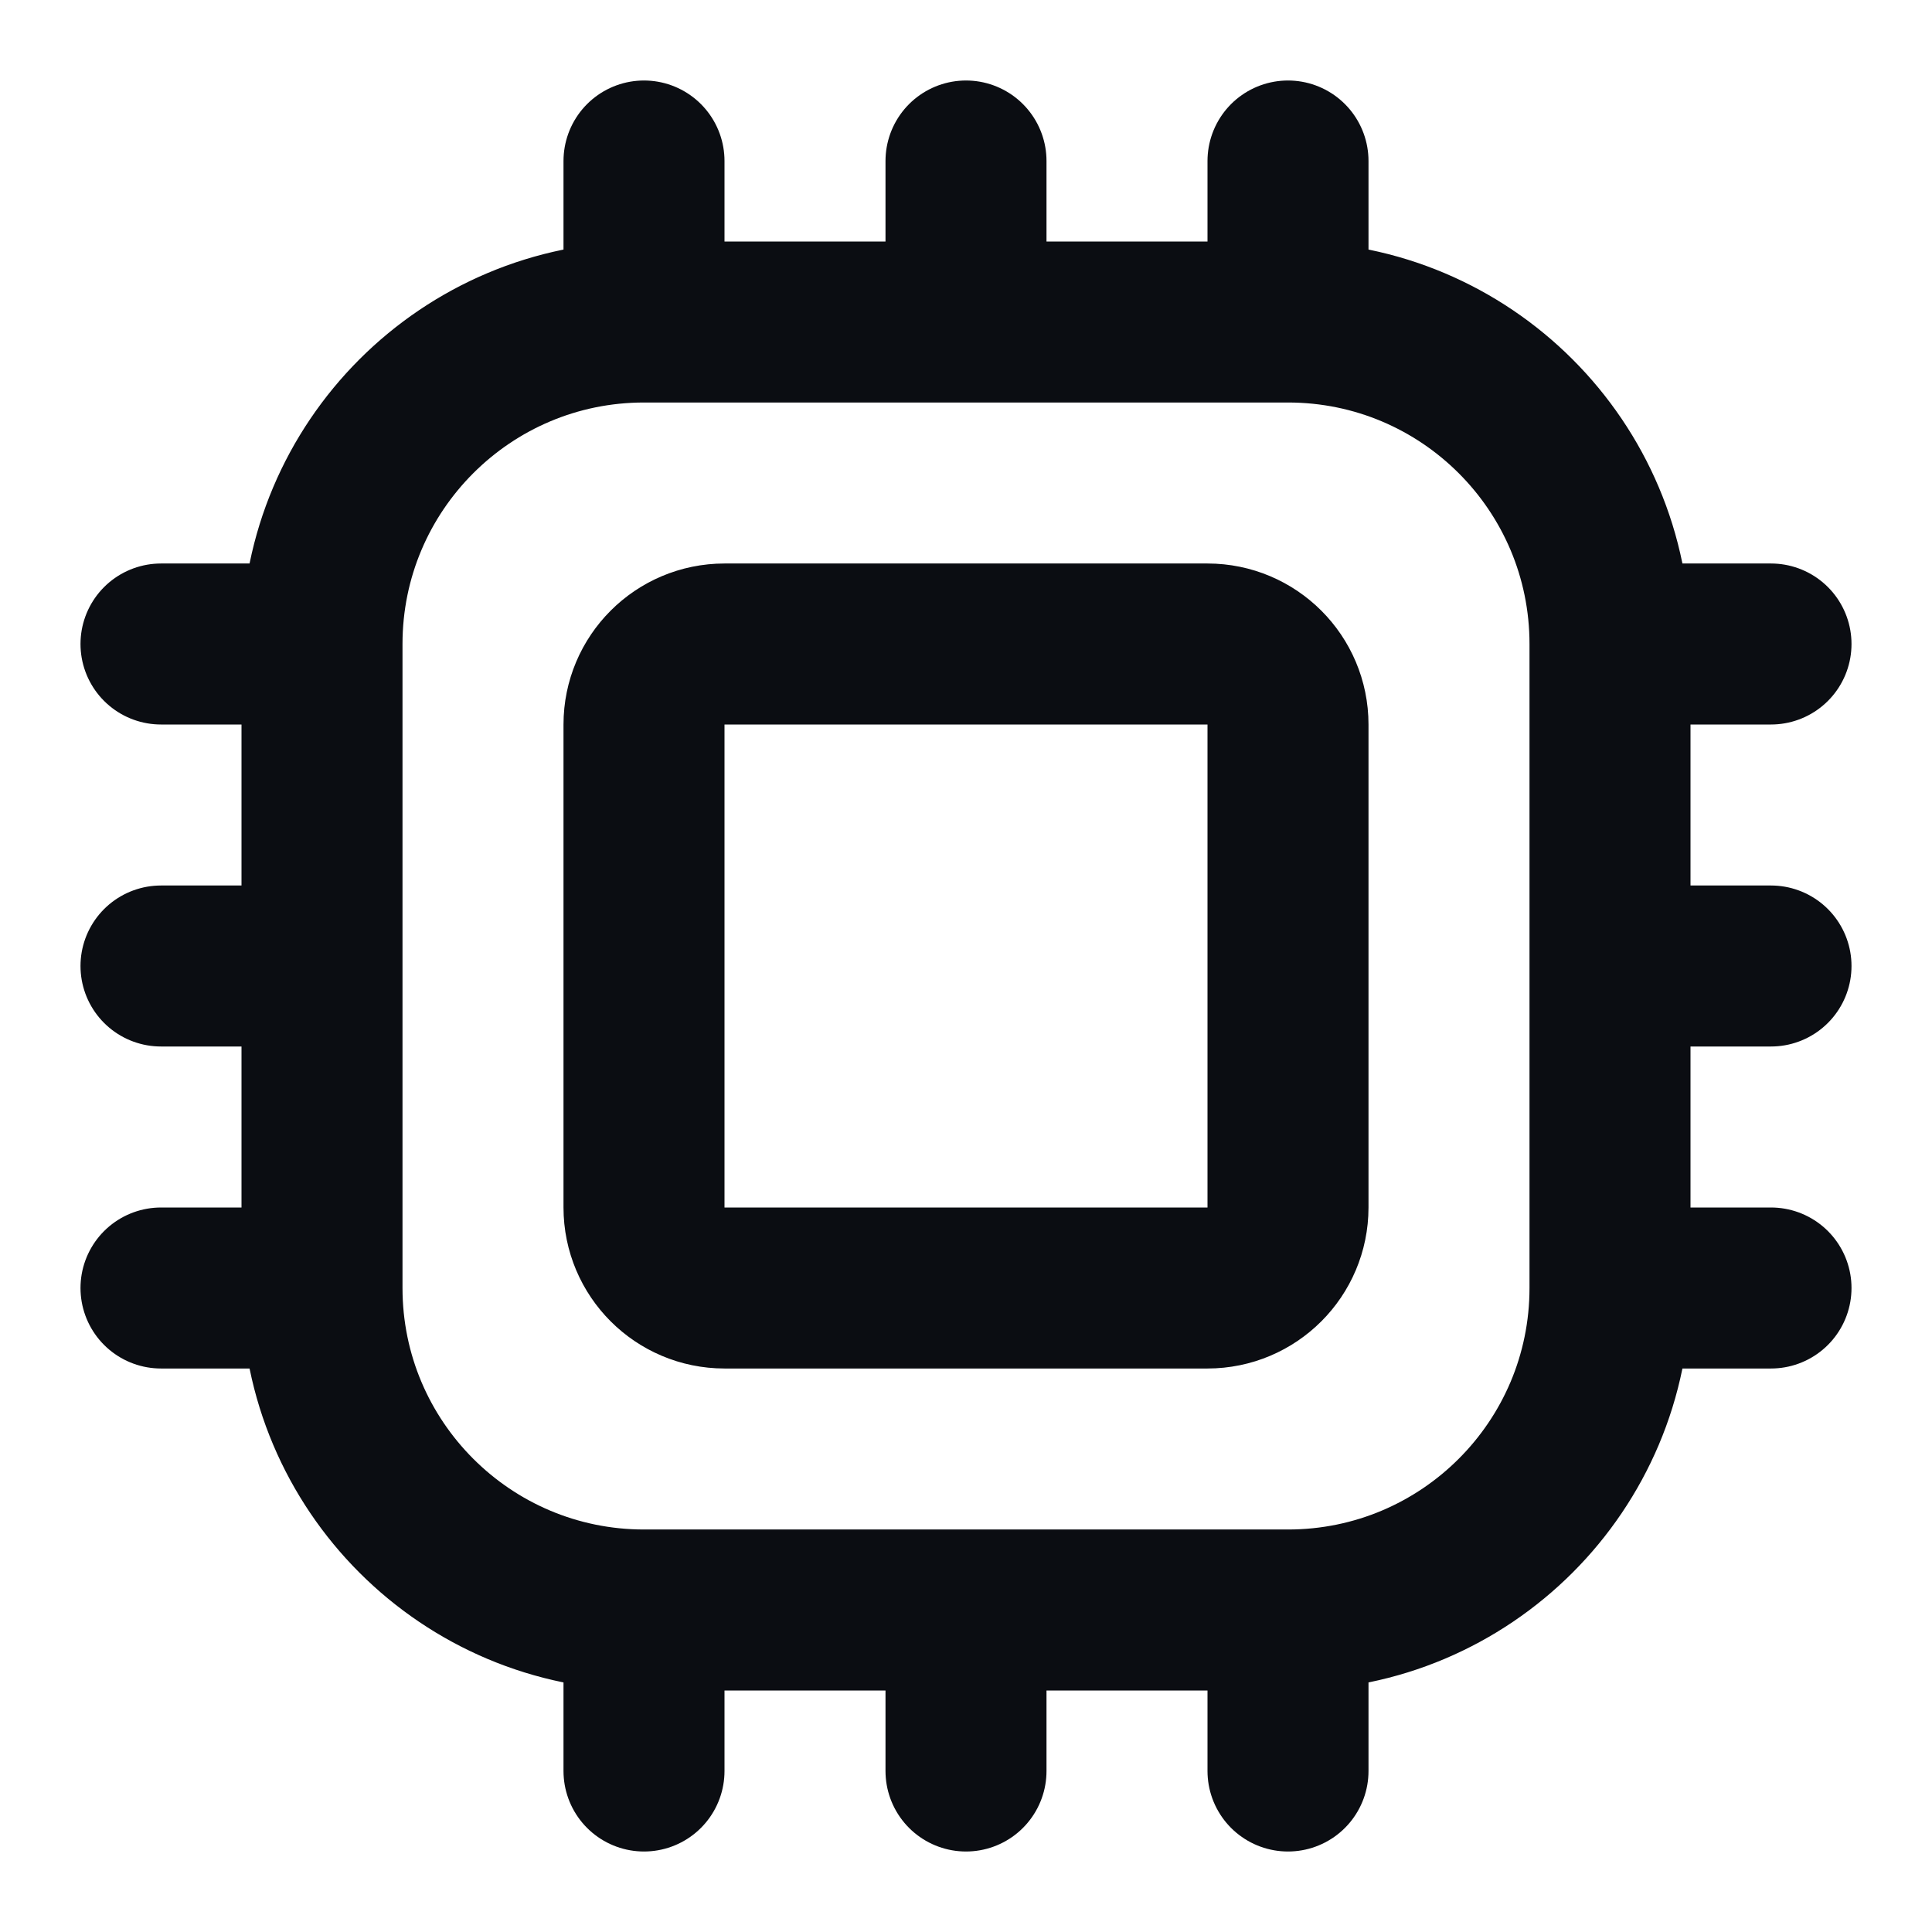 <svg width="24" height="24" viewBox="0 0 24 24" fill="none" xmlns="http://www.w3.org/2000/svg">
<path d="M8 4V2M8 4H12M8 4C5.791 4 4 5.791 4 8M16 4V2M16 4H12M16 4C18.209 4 20 5.791 20 8M20 8H22M20 8V12M20 16H22M20 16V12M20 16C20 18.209 18.209 20 16 20M16 20V22M16 20H12M8 20V22M8 20H12M8 20C5.791 20 4 18.209 4 16M4 16H2M4 16V12M4 8H2M4 8V12M12 20V22M20 12H22M12 4V2M4 12H2M9 16H15C15.552 16 16 15.552 16 15V9C16 8.448 15.552 8 15 8H9C8.448 8 8 8.448 8 9V15C8 15.552 8.448 16 9 16Z" stroke="#0B0D12" stroke-width="2" stroke-linecap="round" stroke-linejoin="round"/>
</svg>
